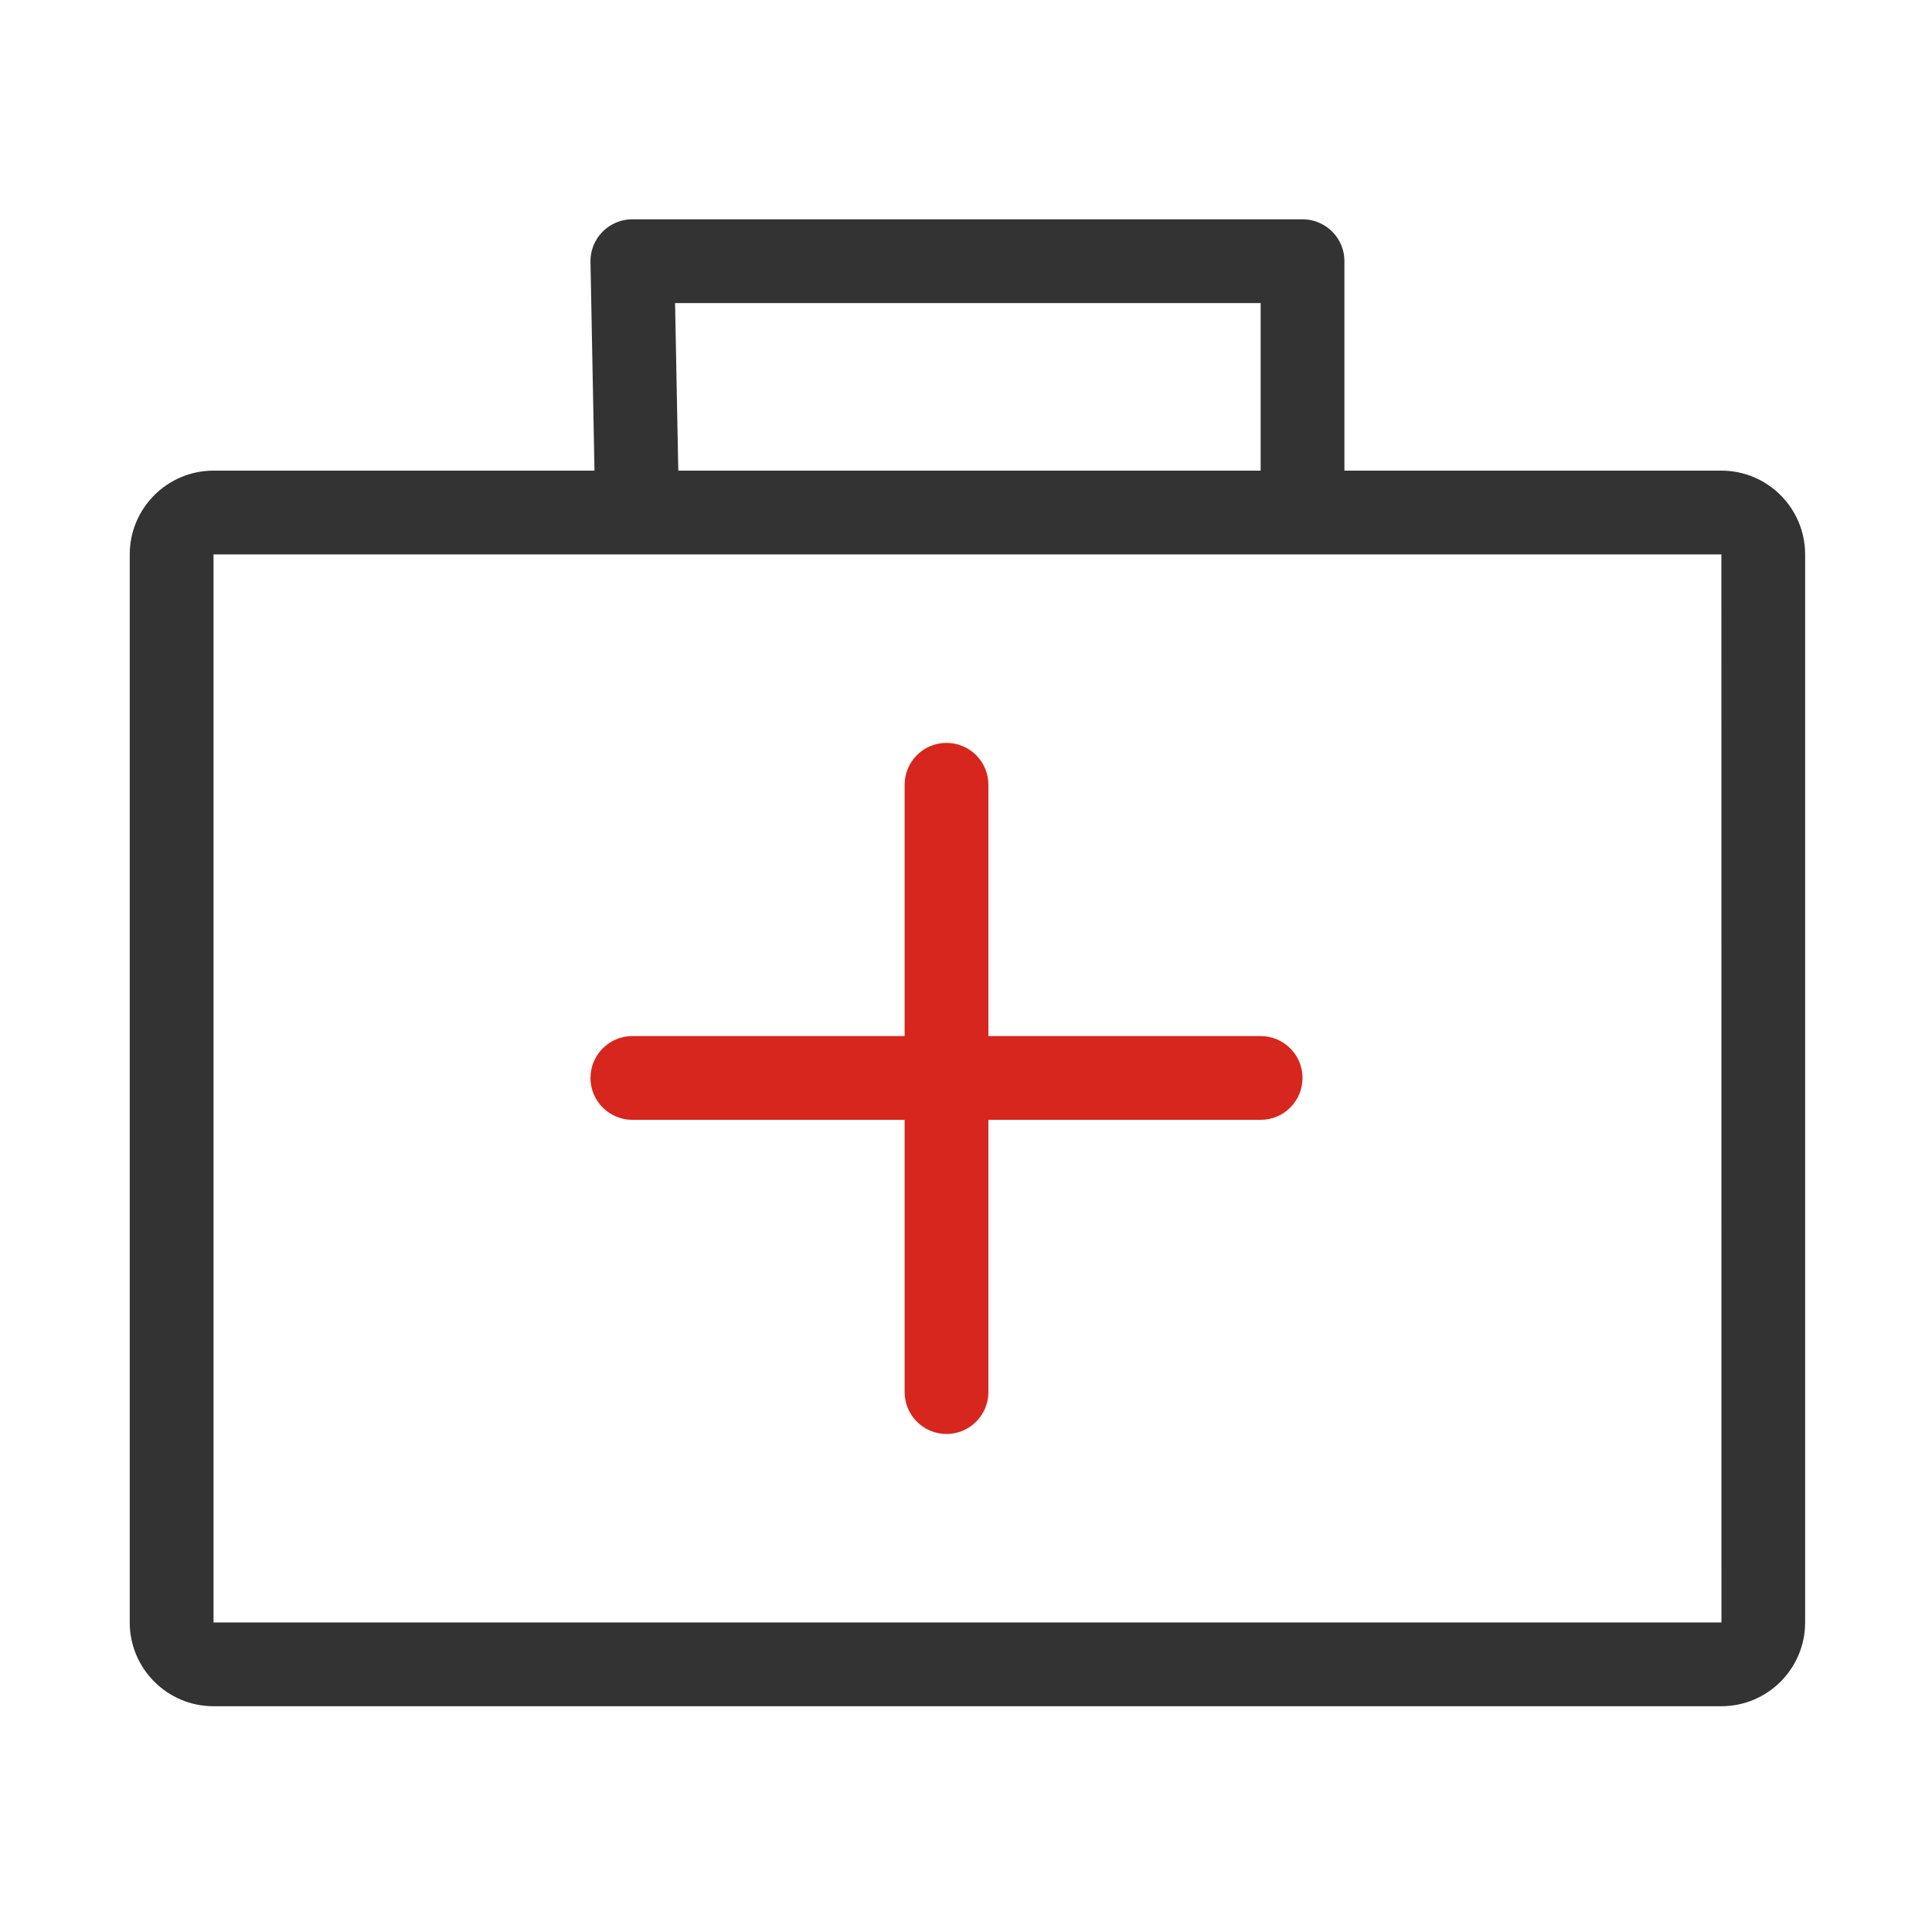 <?xml version="1.0" standalone="no"?><!DOCTYPE svg PUBLIC "-//W3C//DTD SVG 1.1//EN" "http://www.w3.org/Graphics/SVG/1.1/DTD/svg11.dtd"><svg t="1605596236681" class="icon" viewBox="0 0 1024 1024" version="1.1" xmlns="http://www.w3.org/2000/svg" p-id="7476" xmlns:xlink="http://www.w3.org/1999/xlink" width="200" height="200"><defs><style type="text/css"></style></defs><path d="M912.36 904.34h-799.2c-24.49 0-44.4-19.92-44.4-44.4v-566.1c0-24.48 19.91-44.4 44.4-44.4h799.2c24.49 0 44.4 19.92 44.4 44.4v566.1c0 24.48-19.91 44.4-44.4 44.4z m-799.19-610.5v566.1H912.4l-0.03-566.1h-799.2z" fill="#333333" p-id="7477"></path><path d="M337.5 282.74c-12.06 0-21.95-9.66-22.19-21.77l-2.34-122.1a22.226 22.226 0 0 1 6.35-15.97c4.17-4.26 9.89-6.66 15.85-6.66h355.2c12.26 0 22.2 9.94 22.2 22.2v122.1c0 12.26-9.94 22.2-22.2 22.2s-22.2-9.94-22.2-22.2v-99.9H357.8l1.91 99.47c0.23 12.26-9.52 22.39-21.78 22.62-0.14 0.01-0.29 0.01-0.43 0.01z" fill="#333333" p-id="7478"></path><path d="M668.17 593.54h-333c-12.26 0-22.2-9.94-22.2-22.2s9.94-22.2 22.2-22.2h333c12.26 0 22.2 9.94 22.2 22.2s-9.94 22.2-22.2 22.2z" fill="#D7261D" p-id="7479"></path><path d="M501.67 760.04c-12.26 0-22.2-9.94-22.2-22.2v-321.9c0-12.26 9.94-22.2 22.2-22.2s22.2 9.94 22.2 22.2v321.9c0 12.26-9.94 22.2-22.2 22.2z" fill="#D7261D" p-id="7480"></path></svg>